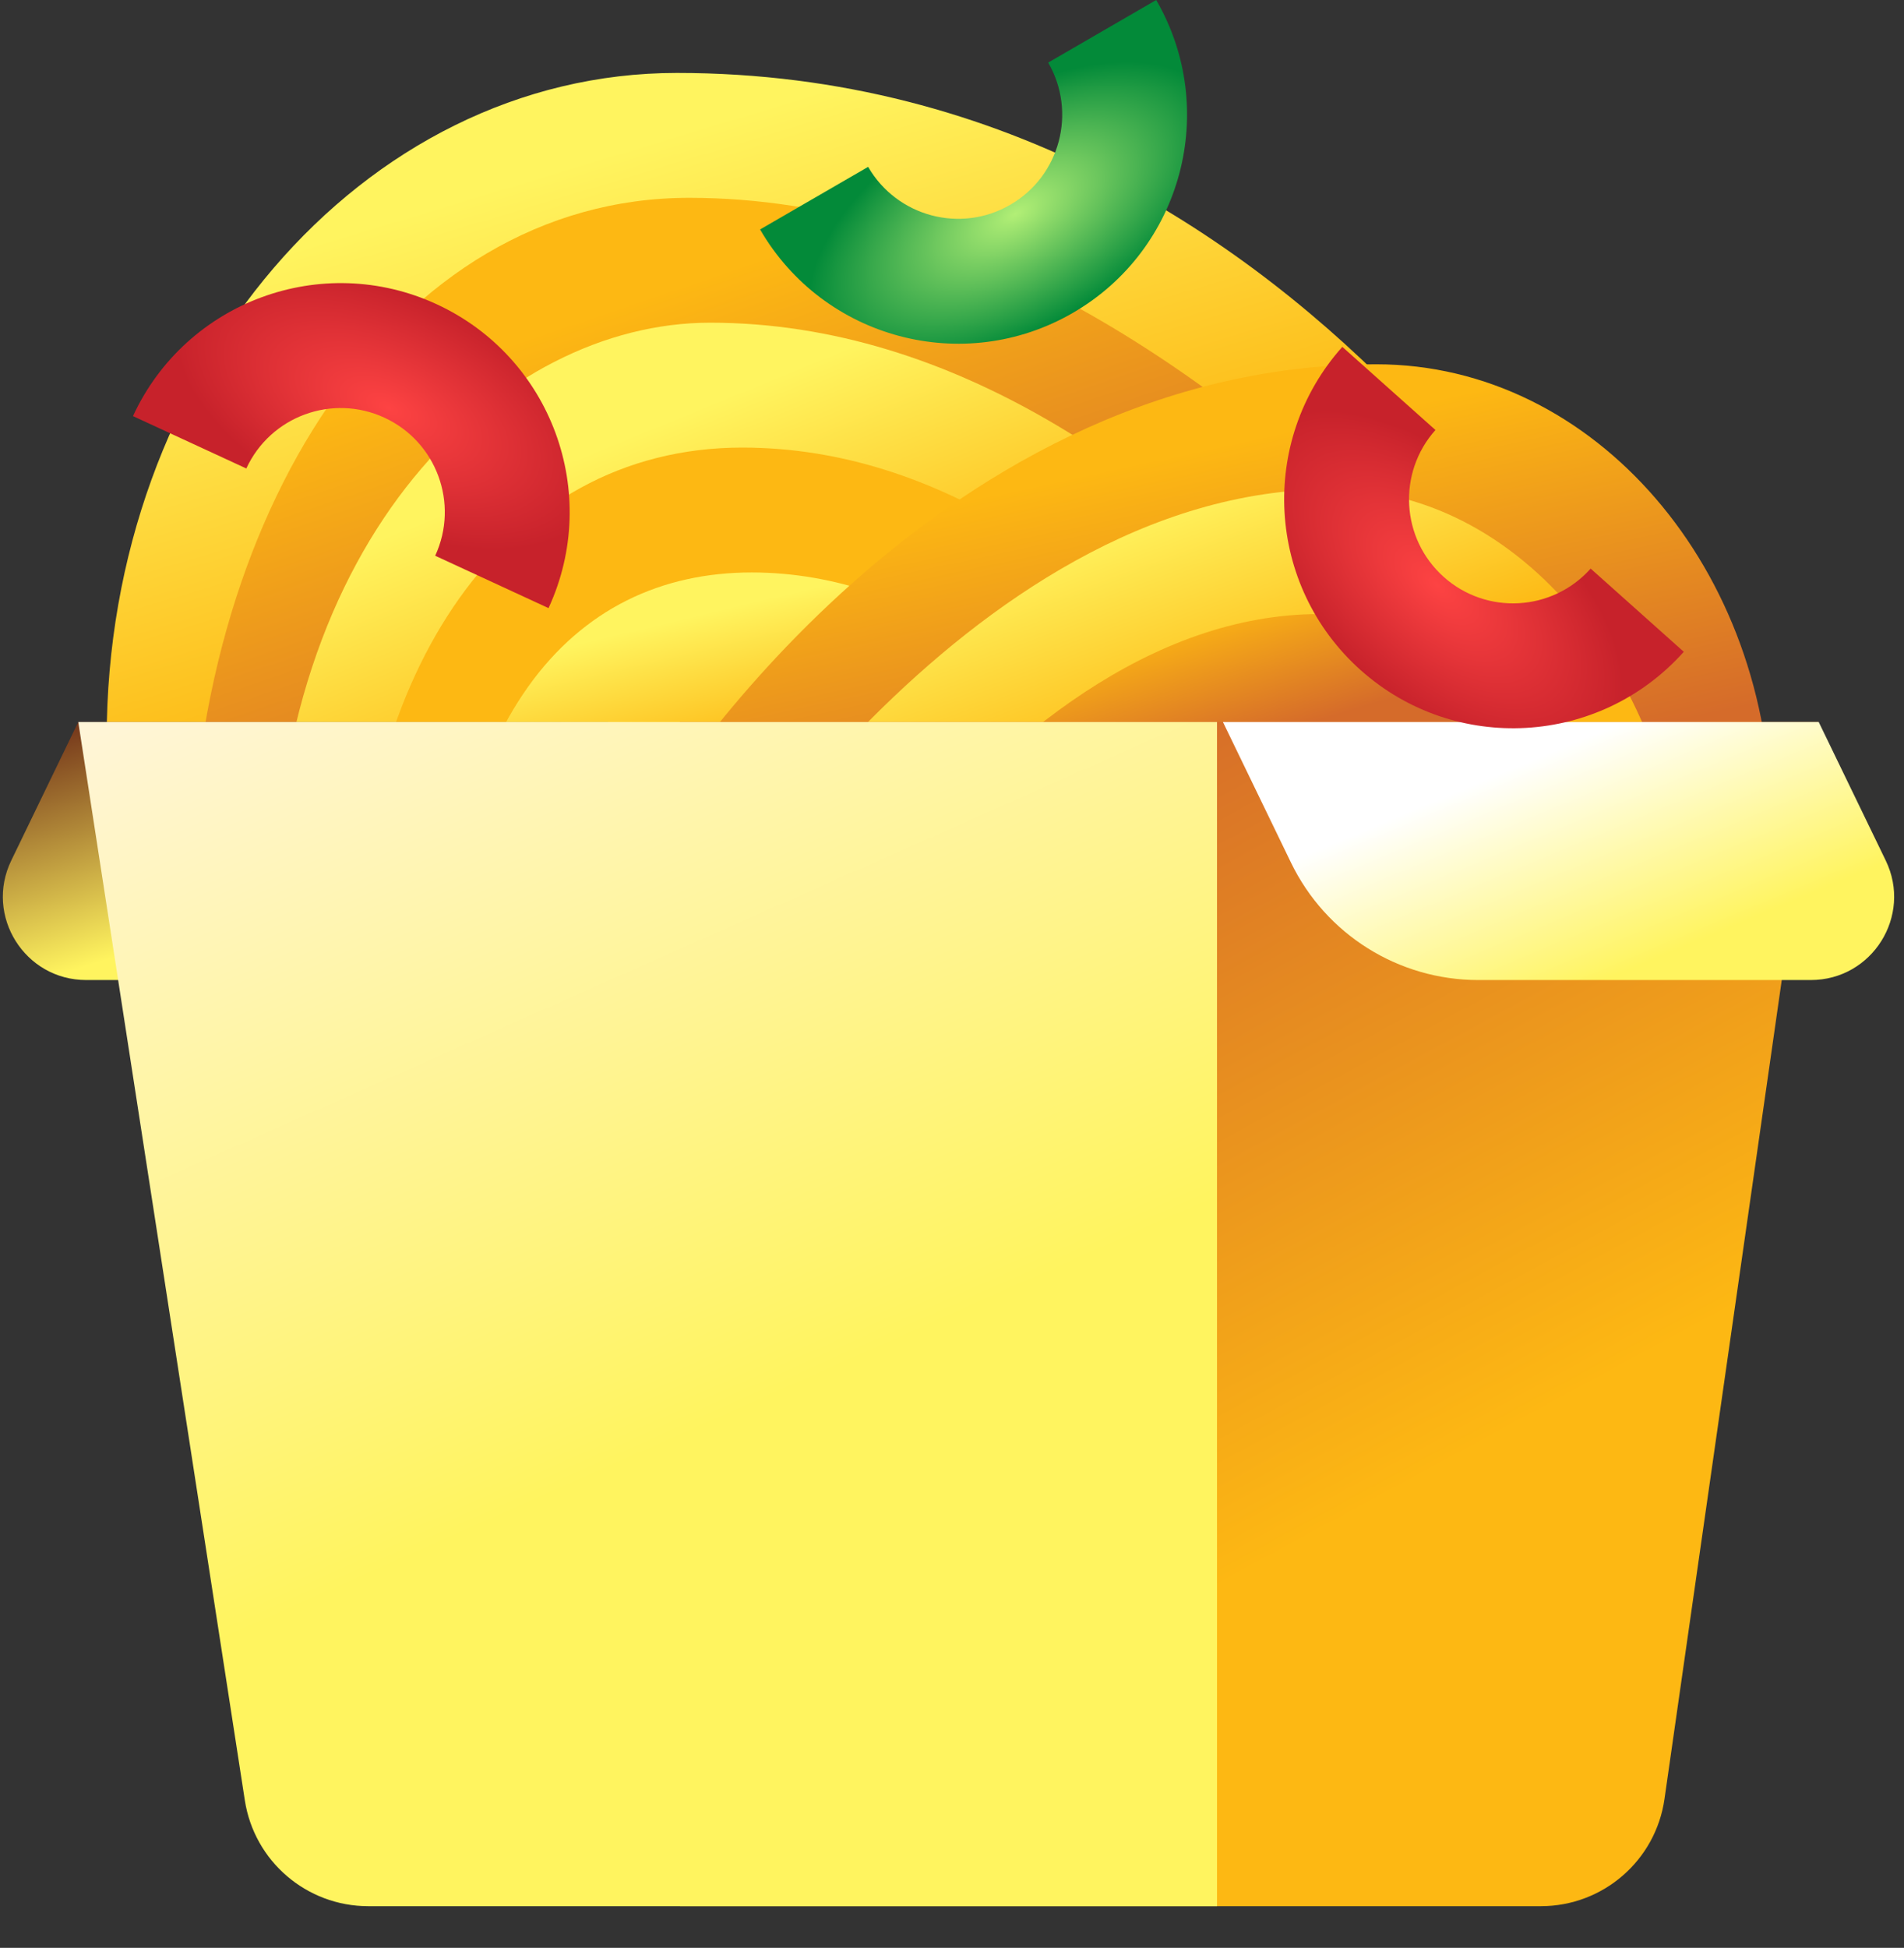 <svg width="44" height="45" viewBox="0 0 44 45" fill="none" xmlns="http://www.w3.org/2000/svg">
<rect x="0" y="0" width="44" height="45" fill="#333333" stroke="none"/>
<path d="M38.047 17.071C29.431 17.071 13.615 17.071 2.465 17.071C2.465 8.573 8.365 1.685 15.642 1.685C30.862 1.685 38.047 17.071 38.047 17.071Z" fill="url(#paint0_linear_2062_3118)"/>
<path d="M39.008 20.918C30.936 20.918 14.834 20.918 4.388 20.918C4.388 11.889 9.11 4.57 15.928 4.57C28.748 4.57 39.008 20.918 39.008 20.918Z" fill="url(#paint1_linear_2062_3118)"/>
<path d="M35.642 21.88C28.467 21.88 15.597 21.399 6.311 21.399C6.311 12.37 11.601 7.455 16.409 7.455C27.805 7.455 35.642 21.88 35.642 21.88Z" fill="url(#paint2_linear_2062_3118)"/>
<path d="M32.277 22.36C26.447 22.36 15.779 22.36 8.235 22.36C8.235 15.629 11.601 10.34 17.151 10.34C26.41 10.34 32.277 22.36 32.277 22.36Z" fill="#FDB813"/>
<path d="M30.353 24.284C25.421 24.284 16.542 24.284 10.158 24.284C10.158 16.59 13.204 13.225 17.371 13.225C25.205 13.225 30.353 24.284 30.353 24.284Z" fill="url(#paint3_linear_2062_3118)"/>
<path d="M14.967 18.995C20.931 18.995 33.212 18.995 40.932 18.995C40.932 13.152 36.847 8.416 31.809 8.416C21.272 8.416 14.967 18.995 14.967 18.995Z" fill="url(#paint4_linear_2062_3118)"/>
<path d="M15.928 21.88C21.31 21.88 32.044 21.88 39.008 21.88C39.008 16.037 35.324 11.301 30.778 11.301C22.231 11.301 15.928 21.88 15.928 21.88Z" fill="url(#paint5_linear_2062_3118)"/>
<path d="M16.89 25.726C21.823 25.726 31.663 25.726 38.047 25.726C38.047 19.353 34.669 14.186 30.502 14.186C22.668 14.186 16.89 25.726 16.89 25.726Z" fill="url(#paint6_linear_2062_3118)"/>
<path d="M15.714 16.68H42.029L38.465 41.561C38.262 42.982 37.045 44.037 35.609 44.037H15.714V16.68Z" fill="url(#paint7_linear_2062_3118)"/>
<path d="M14.054 16.68H1.809L0.26 19.88C-0.358 21.157 0.572 22.641 1.991 22.641H11.169L14.054 16.68Z" fill="url(#paint8_linear_2062_3118)"/>
<path d="M1.809 16.68H28.124V44.037H8.509C7.086 44.037 5.875 42.999 5.658 41.592L1.809 16.68Z" fill="url(#paint9_linear_2062_3118)"/>
<path d="M28.261 16.68H42.029L43.578 19.88C44.196 21.157 43.266 22.641 41.847 22.641H34.161C32.317 22.641 30.636 21.587 29.833 19.927L28.261 16.68Z" fill="url(#paint10_linear_2062_3118)"/>
<path fill-rule="evenodd" clip-rule="evenodd" d="M20.062 3.855C20.727 5.004 22.198 5.397 23.347 4.731C24.496 4.066 24.888 2.595 24.223 1.446L26.719 4.40494e-06C28.183 2.528 27.321 5.764 24.793 7.228C22.265 8.692 19.029 7.829 17.565 5.301L20.062 3.855Z" fill="url(#paint11_radial_2062_3118)"/>
<path fill-rule="evenodd" clip-rule="evenodd" d="M10.057 12.839C10.614 11.634 10.088 10.205 8.883 9.649C7.677 9.092 6.249 9.618 5.692 10.823L3.073 9.613C4.298 6.961 7.44 5.804 10.092 7.029C12.744 8.254 13.901 11.397 12.676 14.049L10.057 12.839Z" fill="url(#paint12_radial_2062_3118)"/>
<path fill-rule="evenodd" clip-rule="evenodd" d="M33.172 9.934C32.288 10.925 32.374 12.444 33.364 13.329C34.355 14.213 35.874 14.127 36.759 13.136L38.911 15.058C36.965 17.237 33.622 17.426 31.443 15.481C29.264 13.535 29.074 10.192 31.02 8.013L33.172 9.934Z" fill="url(#paint13_radial_2062_3118)"/>
<defs>
<linearGradient id="paint0_linear_2062_3118" x1="20.256" y1="1.685" x2="23.454" y2="12.257" gradientUnits="userSpaceOnUse">
<stop stop-color="#FFF45F"/>
<stop offset="1" stop-color="#FDB813"/>
</linearGradient>
<linearGradient id="paint1_linear_2062_3118" x1="21.698" y1="4.57" x2="25.356" y2="15.349" gradientUnits="userSpaceOnUse">
<stop stop-color="#FDB813"/>
<stop offset="1" stop-color="#D56B2A"/>
</linearGradient>
<linearGradient id="paint2_linear_2062_3118" x1="20.977" y1="7.455" x2="23.506" y2="13.632" gradientUnits="userSpaceOnUse">
<stop stop-color="#FFF45F"/>
<stop offset="1" stop-color="#FDB813"/>
</linearGradient>
<linearGradient id="paint3_linear_2062_3118" x1="20.256" y1="13.225" x2="21.017" y2="16.408" gradientUnits="userSpaceOnUse">
<stop stop-color="#FFF45F"/>
<stop offset="1" stop-color="#FDB813"/>
</linearGradient>
<linearGradient id="paint4_linear_2062_3118" x1="27.949" y1="10.34" x2="29.725" y2="18.613" gradientUnits="userSpaceOnUse">
<stop stop-color="#FDB813"/>
<stop offset="1" stop-color="#D56B2A"/>
</linearGradient>
<linearGradient id="paint5_linear_2062_3118" x1="27.468" y1="11.301" x2="29.333" y2="16.387" gradientUnits="userSpaceOnUse">
<stop stop-color="#FFF45F"/>
<stop offset="1" stop-color="#FDB813"/>
</linearGradient>
<linearGradient id="paint6_linear_2062_3118" x1="27.468" y1="14.186" x2="28.398" y2="17.272" gradientUnits="userSpaceOnUse">
<stop stop-color="#FDB813"/>
<stop offset="1" stop-color="#D56B2A"/>
</linearGradient>
<linearGradient id="paint7_linear_2062_3118" x1="28.872" y1="15.148" x2="37.738" y2="31.496" gradientUnits="userSpaceOnUse">
<stop stop-color="#D56B2A"/>
<stop offset="1" stop-color="#FDB813"/>
</linearGradient>
<linearGradient id="paint8_linear_2062_3118" x1="6.489" y1="15.148" x2="8.127" y2="20.408" gradientUnits="userSpaceOnUse">
<stop stop-color="#723319"/>
<stop offset="1" stop-color="#FFF45F"/>
</linearGradient>
<linearGradient id="paint9_linear_2062_3118" x1="15.272" y1="10.82" x2="23.654" y2="29.698" gradientUnits="userSpaceOnUse">
<stop stop-color="#FFF5D8"/>
<stop offset="1" stop-color="#FFF45F"/>
</linearGradient>
<linearGradient id="paint10_linear_2062_3118" x1="36.588" y1="17.071" x2="38.638" y2="21.986" gradientUnits="userSpaceOnUse">
<stop stop-color="white"/>
<stop offset="1" stop-color="#FFF45F"/>
</linearGradient>
<radialGradient id="paint11_radial_2062_3118" cx="0" cy="0" r="1" gradientUnits="userSpaceOnUse" gradientTransform="translate(23.467 4.939) rotate(59.925) scale(2.645 5.289)">
<stop stop-color="#B2EF76"/>
<stop offset="1" stop-color="#038A39"/>
</radialGradient>
<radialGradient id="paint12_radial_2062_3118" cx="0" cy="0" r="1" gradientUnits="userSpaceOnUse" gradientTransform="translate(8.983 9.43) rotate(-65.208) scale(2.645 5.289)">
<stop stop-color="#FD4343"/>
<stop offset="1" stop-color="#C7222B"/>
</radialGradient>
<radialGradient id="paint13_radial_2062_3118" cx="0" cy="0" r="1" gradientUnits="userSpaceOnUse" gradientTransform="translate(33.204 13.508) rotate(131.758) scale(2.645 5.289)">
<stop stop-color="#FD4343"/>
<stop offset="1" stop-color="#C7222B"/>
</radialGradient>
</defs>
</svg>
